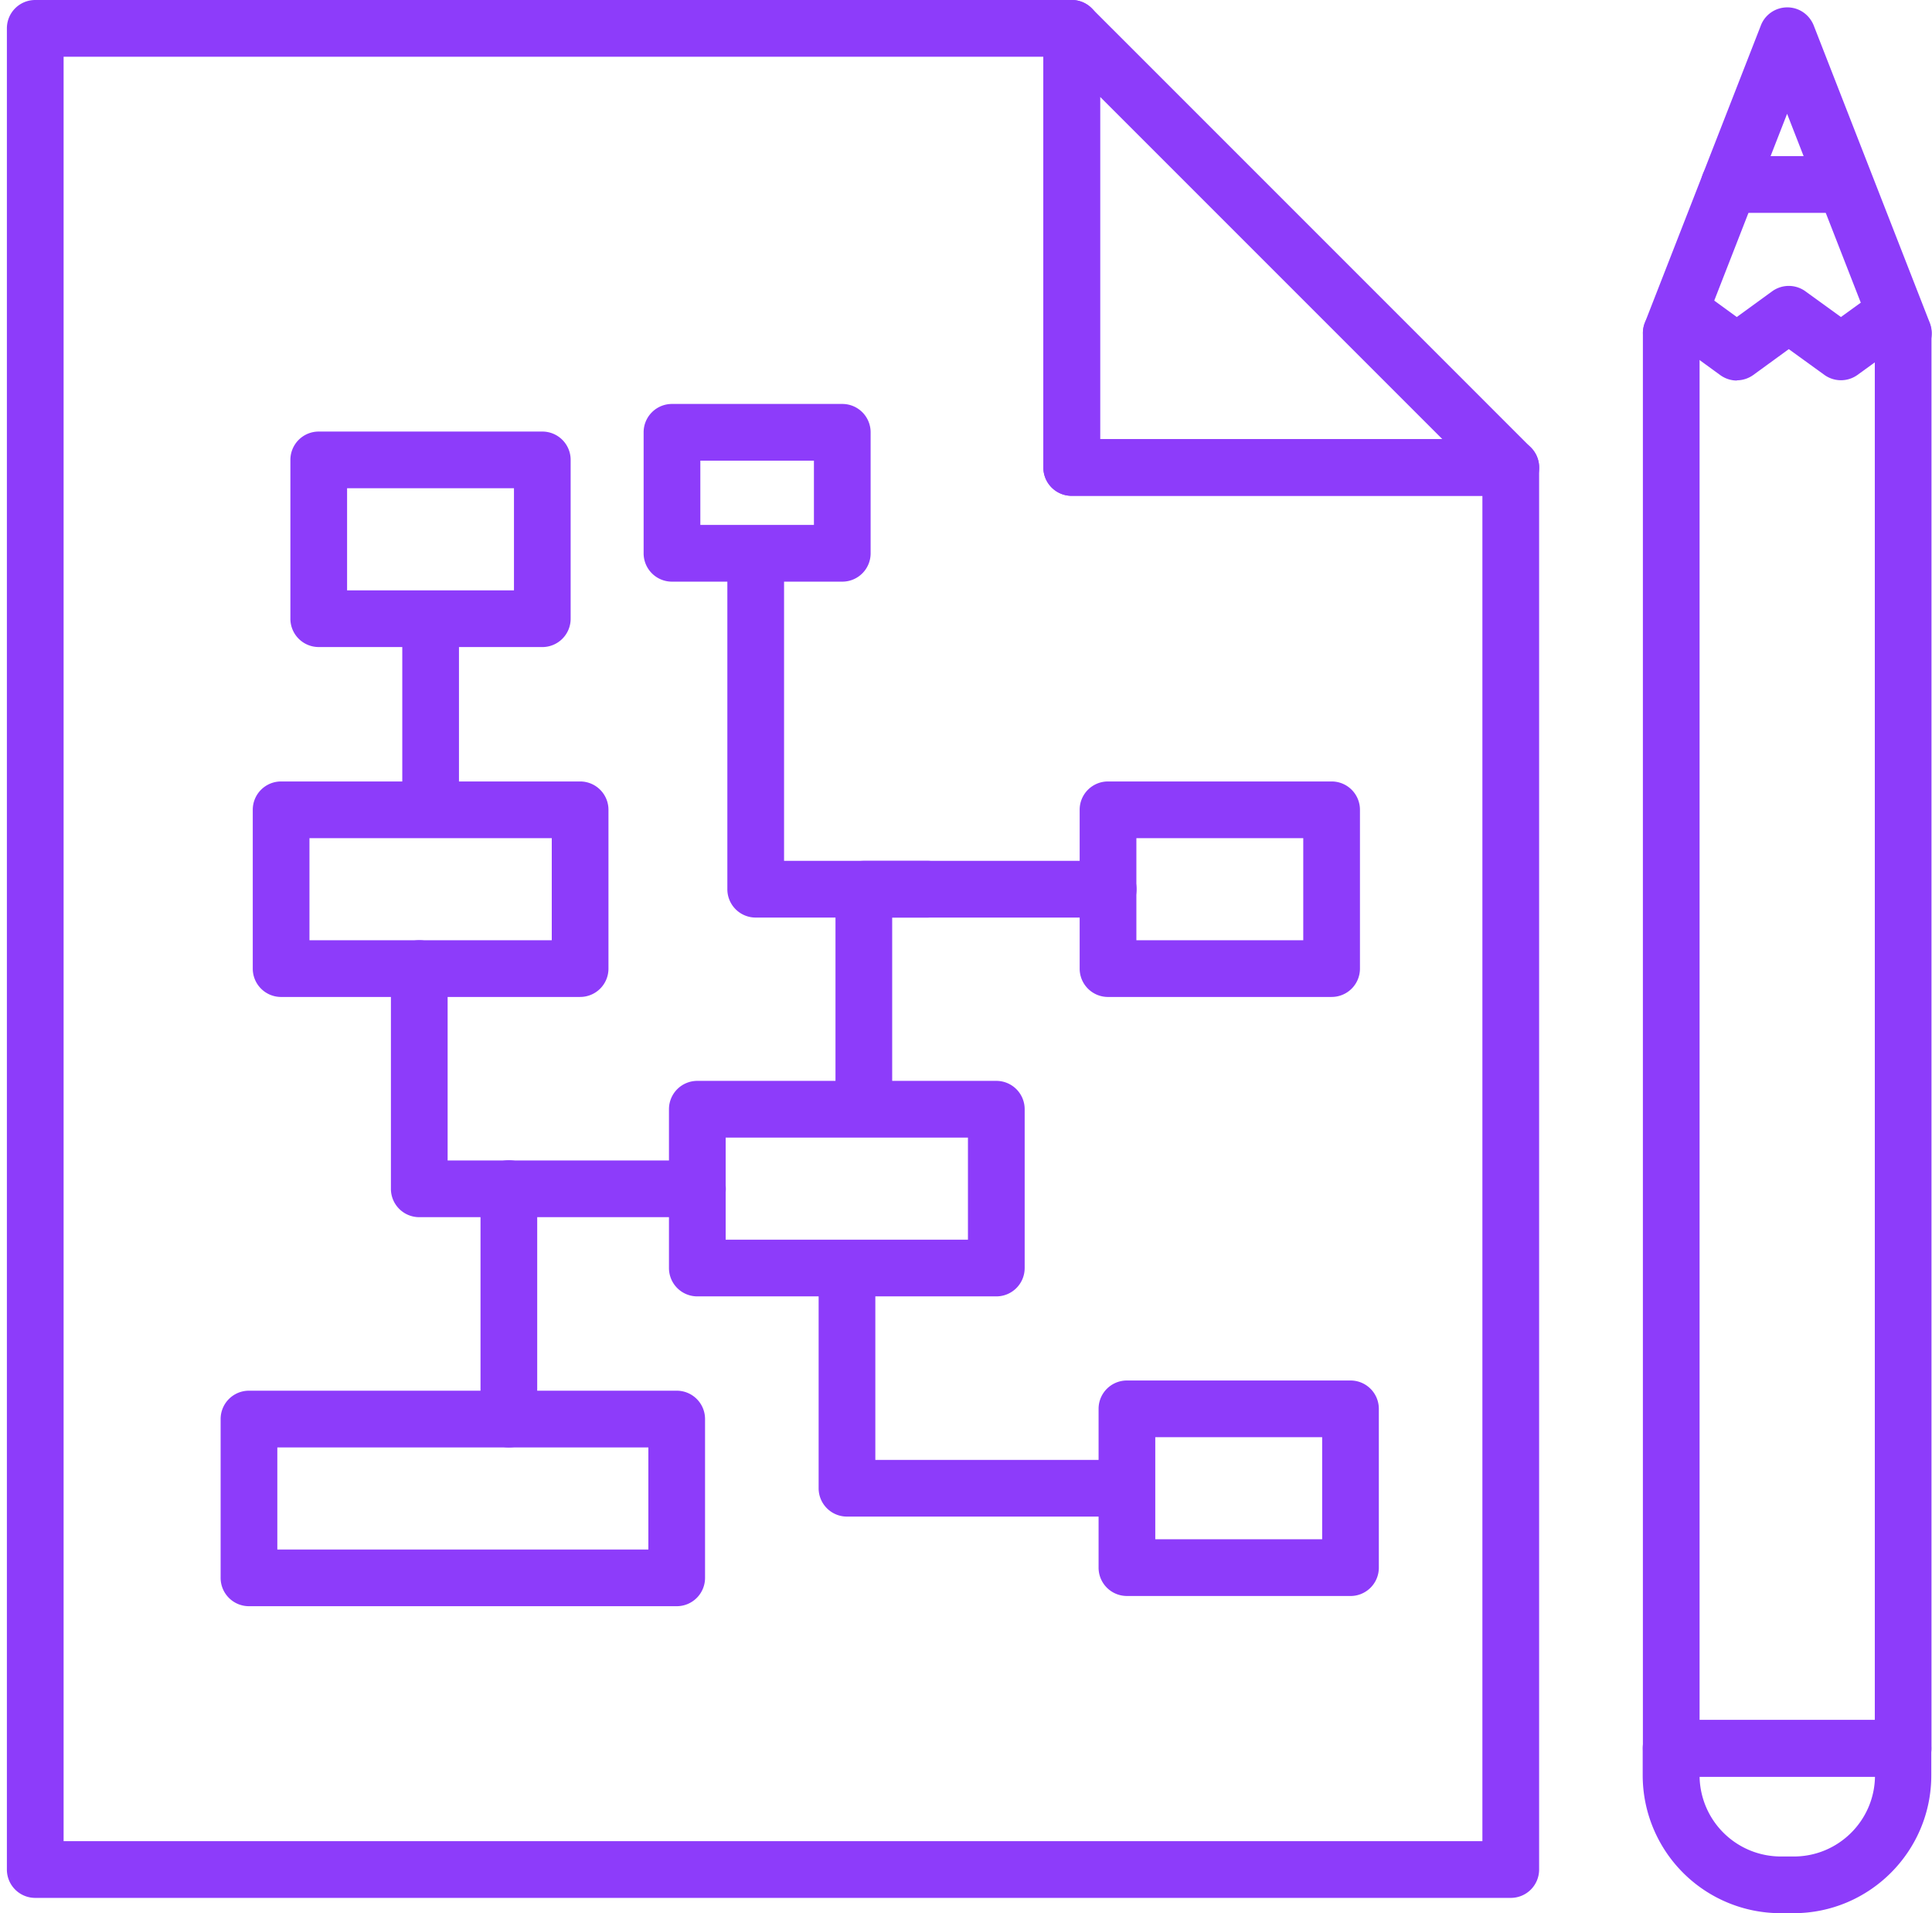 <svg width="101" height="100" fill="none" xmlns="http://www.w3.org/2000/svg"><g clip-path="url(#a)" fill="#8D3CFA"><path d="M78.98 99.2H1.841A1.48 1.48 0 0 1 .36 97.718V1.482C.36.662 1.022 0 1.842 0h54.185c.82 0 1.482.662 1.482 1.482v21.47h21.47c.82 0 1.482.662 1.482 1.482v73.284A1.48 1.48 0 0 1 78.98 99.2zM3.323 96.235h74.173V25.916h-21.47a1.48 1.48 0 0 1-1.482-1.482V2.964H3.325v93.272z"/><path d="M78.978 25.916H56.026a1.48 1.48 0 0 1-1.482-1.482V1.482c0-.603.366-1.136.919-1.373a1.475 1.475 0 0 1 1.61.326l22.953 22.952a1.479 1.479 0 0 1-1.048 2.53zm-21.47-2.964h17.894L57.508 5.06v17.893zM30.327 52.11H14.696a1.48 1.48 0 0 1-1.482-1.483v-8.3c0-.82.662-1.481 1.482-1.481h15.63c.82 0 1.483.662 1.483 1.482v8.3a1.48 1.48 0 0 1-1.482 1.481zm-14.149-2.965h12.667V43.81H16.178v5.335zM35.376 83.954h-22.36a1.48 1.48 0 0 1-1.482-1.482v-8.3c0-.82.662-1.482 1.482-1.482h22.36c.82 0 1.482.662 1.482 1.483v8.3a1.48 1.48 0 0 1-1.482 1.481zM14.498 80.99h19.396v-5.335H14.498v5.335zM52.085 67.76H36.454a1.48 1.48 0 0 1-1.482-1.482v-8.3c0-.82.662-1.482 1.482-1.482h15.63c.82 0 1.483.662 1.483 1.482v8.3a1.48 1.48 0 0 1-1.482 1.482zm-14.15-2.964h12.667V59.46H37.936v5.336zM70.601 83.42H58.913a1.48 1.48 0 0 1-1.482-1.481v-8.3c0-.82.662-1.482 1.482-1.482H70.6c.82 0 1.482.662 1.482 1.482v8.3a1.48 1.48 0 0 1-1.482 1.482zm-10.206-2.964h8.724v-5.335h-8.724v5.335zM44.032 30.402H35.13a1.48 1.48 0 0 1-1.483-1.482v-6.323c0-.82.663-1.483 1.483-1.483h8.902c.82 0 1.482.662 1.482 1.483v6.323a1.48 1.48 0 0 1-1.482 1.482zm-7.42-2.964h5.938v-3.36h-5.938v3.36zM69.613 52.11H57.924a1.48 1.48 0 0 1-1.482-1.483v-8.3c0-.82.662-1.481 1.482-1.481h11.689c.82 0 1.482.662 1.482 1.482v8.3a1.48 1.48 0 0 1-1.482 1.481zm-10.206-2.965h8.724V43.81h-8.724v5.335zM28.351 33.82H16.663a1.48 1.48 0 0 1-1.482-1.481v-8.3c0-.82.662-1.482 1.482-1.482H28.35c.82 0 1.482.662 1.482 1.482v8.3a1.48 1.48 0 0 1-1.482 1.482zm-10.206-2.963h8.724V25.52h-8.724v5.336z"/><path d="M36.463 63.62H21.919a1.48 1.48 0 0 1-1.483-1.482v-11.51c0-.82.663-1.483 1.483-1.483.82 0 1.482.662 1.482 1.482v10.03h13.062c.82 0 1.482.661 1.482 1.481a1.48 1.48 0 0 1-1.482 1.482zM58.822 79.27H44.278a1.48 1.48 0 0 1-1.482-1.481V66.288c0-.82.662-1.482 1.482-1.482s1.482.662 1.482 1.482v10.019h13.062c.82 0 1.482.662 1.482 1.482a1.48 1.48 0 0 1-1.482 1.482z"/><path d="M26.602 75.655a1.48 1.48 0 0 1-1.482-1.482V62.128c0-.82.662-1.482 1.482-1.482s1.482.662 1.482 1.482v12.045a1.48 1.48 0 0 1-1.482 1.482zM45.159 59.214a1.48 1.48 0 0 1-1.482-1.483V46.478c0-.82.662-1.482 1.482-1.482h12.775c.82 0 1.482.662 1.482 1.482a1.48 1.48 0 0 1-1.482 1.482H46.641v9.771a1.48 1.48 0 0 1-1.482 1.483zM22.512 43.593a1.48 1.48 0 0 1-1.482-1.483V32.35c0-.82.662-1.482 1.482-1.482s1.482.661 1.482 1.482v9.761a1.48 1.48 0 0 1-1.482 1.483z"/><path d="M48.478 47.96h-8.971a1.48 1.48 0 0 1-1.483-1.482V30.027c0-.82.662-1.482 1.483-1.482.82 0 1.482.661 1.482 1.482v14.968h7.489c.82 0 1.482.663 1.482 1.483a1.48 1.48 0 0 1-1.482 1.482zM99.491 92.866H87.368a1.48 1.48 0 0 1-1.482-1.482V17.42c0-.82.662-1.482 1.482-1.482s1.482.662 1.482 1.482v72.483h9.16V17.42c0-.82.661-1.482 1.481-1.482.82 0 1.482.662 1.482 1.482v73.965a1.48 1.48 0 0 1-1.482 1.482z"/><path d="M99.492 18.901a1.478 1.478 0 0 1-1.383-.948L93.425 5.948l-4.683 12.005a1.48 1.48 0 0 1-2.757-1.077l6.067-15.542c.217-.573.77-.949 1.383-.949s1.156.376 1.383.949l6.067 15.542c.296.76-.079 1.62-.84 1.917-.178.069-.356.099-.534.099l-.02.01z"/><path d="M90.796 19.89c-.306 0-.612-.1-.87-.287l-2.716-1.976a1.484 1.484 0 0 1-.326-2.075 1.475 1.475 0 0 1 2.065-.326l1.847 1.344 1.848-1.344a1.483 1.483 0 0 1 1.739 0l1.858 1.344 1.857-1.344c.662-.475 1.59-.336 2.065.326.484.662.336 1.59-.326 2.065l-2.727 1.976a1.483 1.483 0 0 1-1.739 0l-1.858-1.344-1.847 1.344a1.478 1.478 0 0 1-.87.286v.01zM96.21 11.125h-5.809a1.48 1.48 0 0 1-1.482-1.482c0-.82.662-1.482 1.482-1.482h5.81c.82 0 1.482.662 1.482 1.482a1.48 1.48 0 0 1-1.482 1.482zM93.77 100h-.691a7.21 7.21 0 0 1-7.203-7.203v-1.413c0-.82.662-1.482 1.482-1.482h12.123c.82 0 1.482.662 1.482 1.482v1.413c0 3.972-3.23 7.203-7.202 7.203h.01zm-4.92-7.134a4.25 4.25 0 0 0 4.239 4.17h.691c2.312 0 4.2-1.858 4.239-4.17H88.85z"/></g><defs><clipPath id="a"><path fill="#fff" transform="translate(.36)" d="M0 0h100.613v100H0z"/></clipPath></defs></svg>